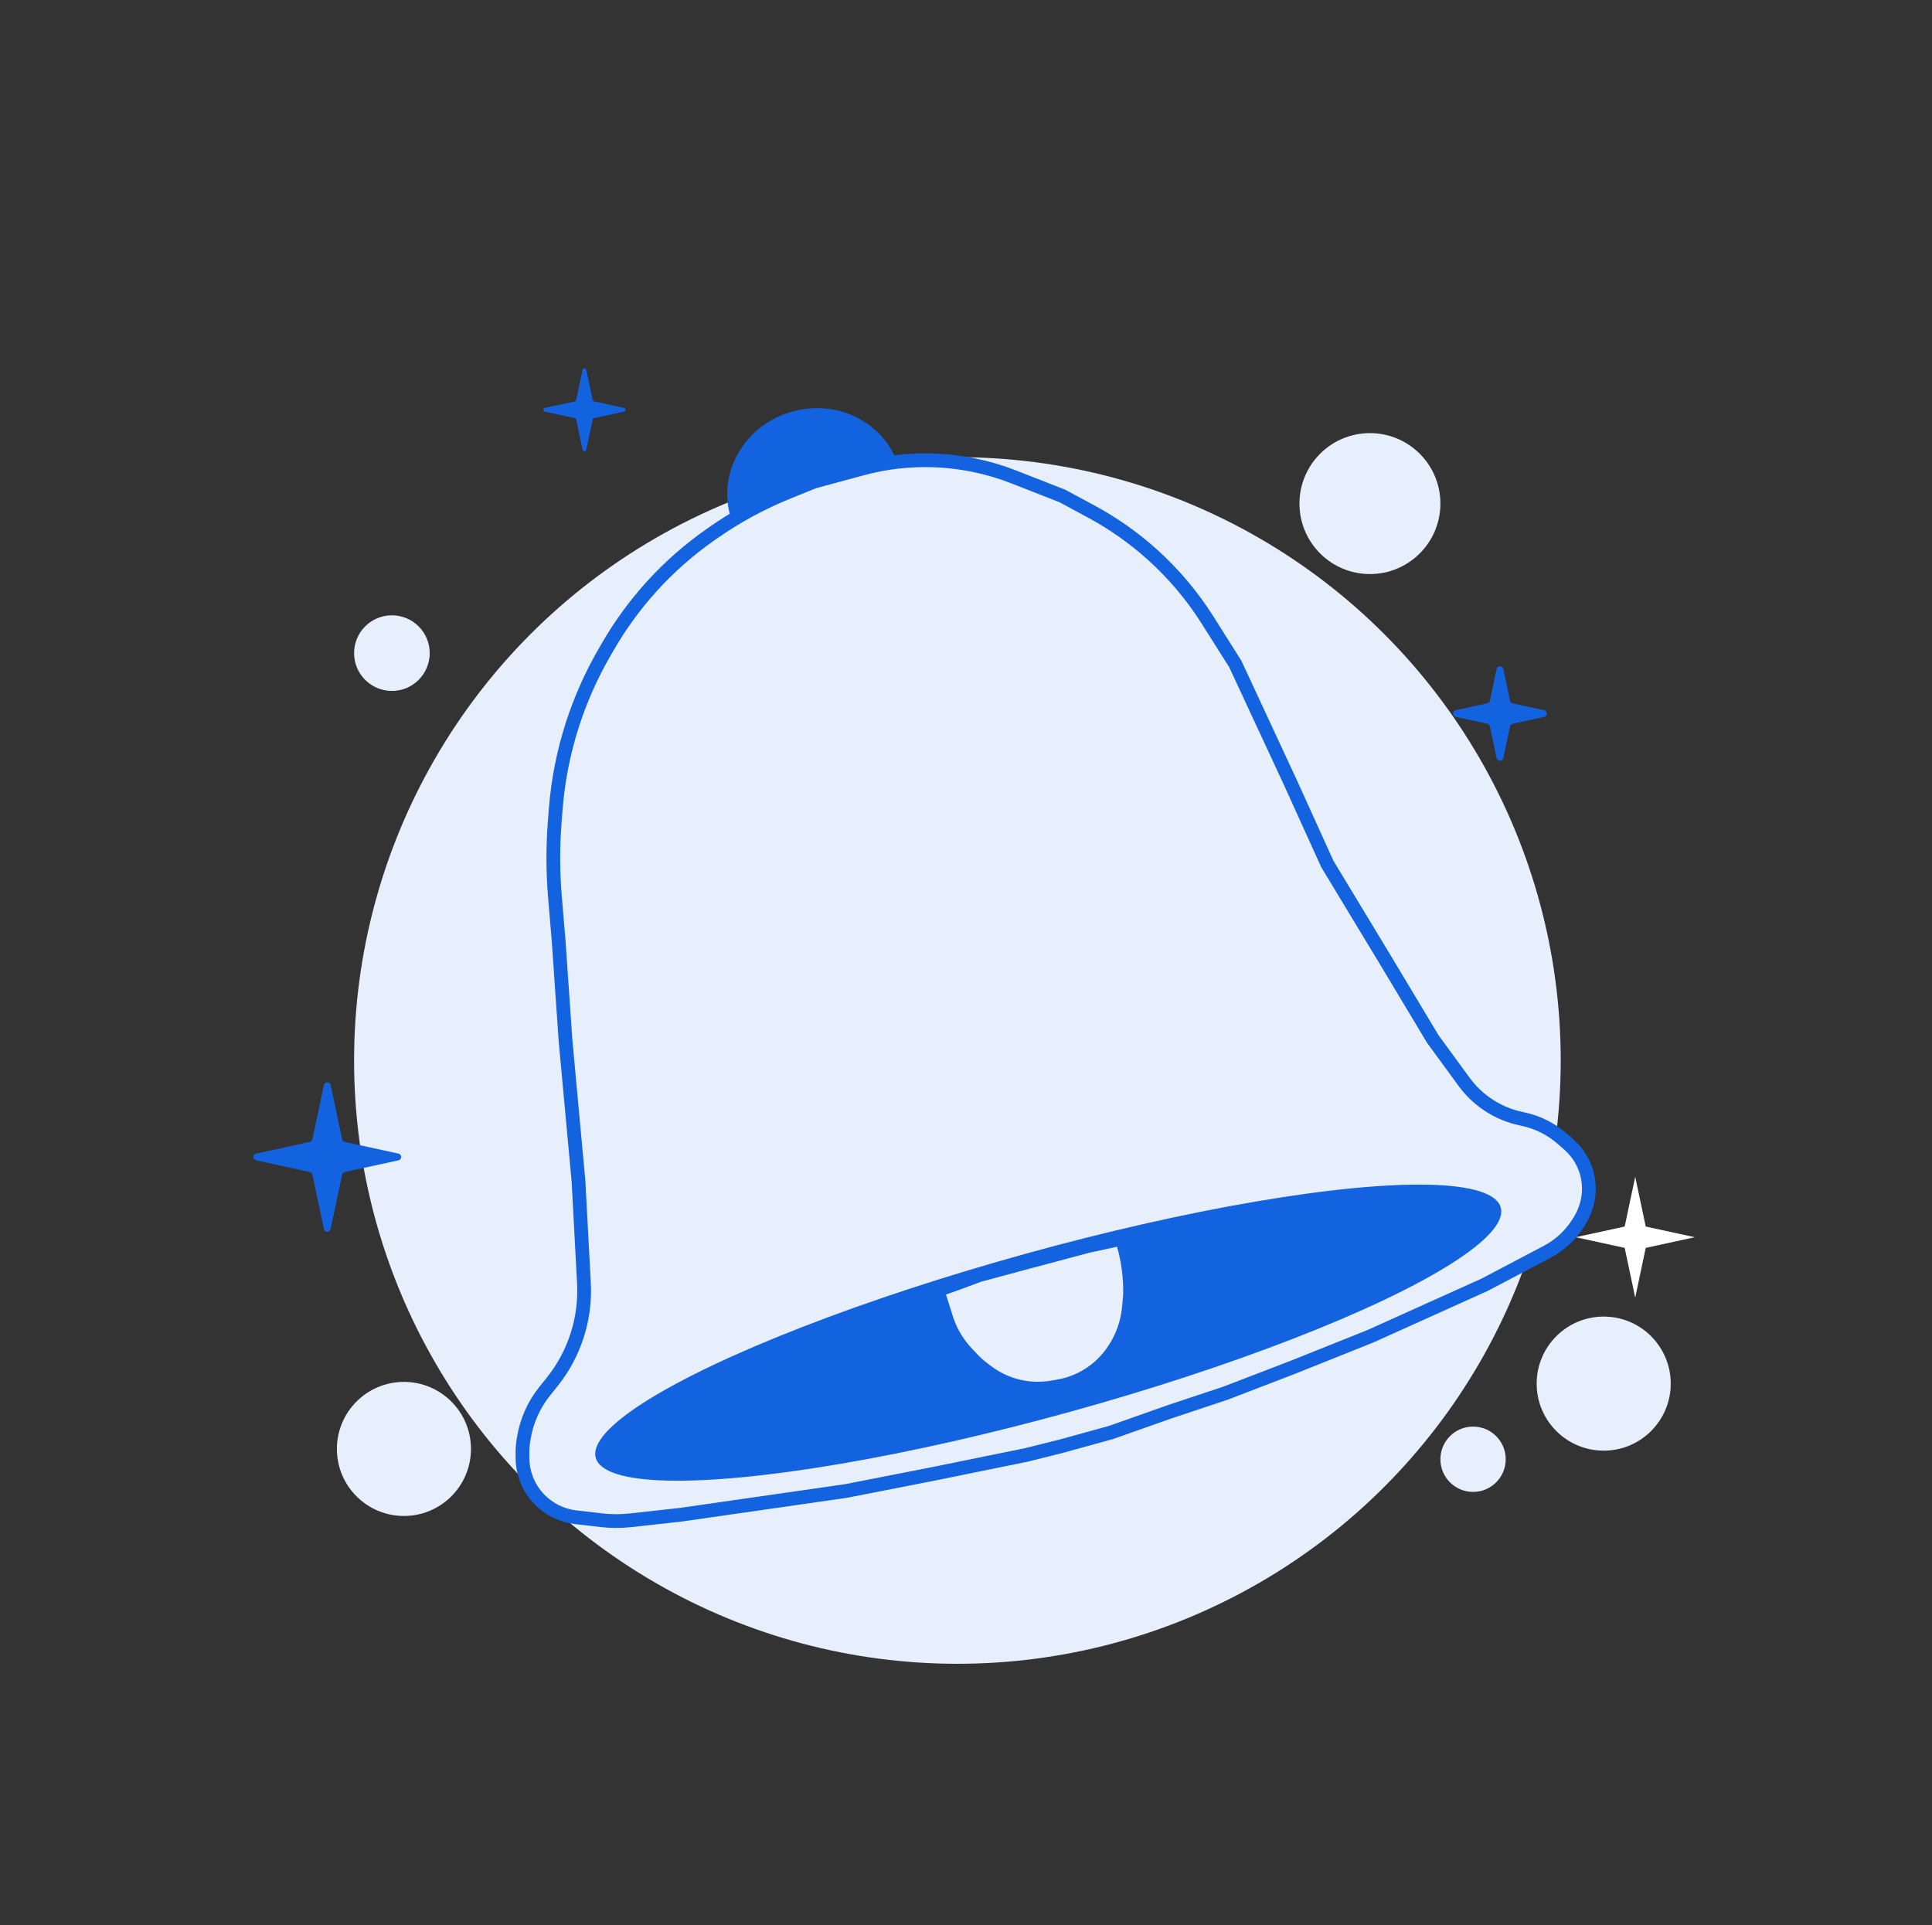 <svg width="281" height="280" viewBox="0 0 281 280" fill="none" xmlns="http://www.w3.org/2000/svg">
<rect x="0" y="0" width="281" height="280" fill="#333333" stroke="none"/>
<circle cx="139.25" cy="154.246" r="87.75" fill="#E7EFFC"/>
<circle cx="57" cy="94.996" r="5.5" fill="#E7EFFC"/>
<circle cx="199.25" cy="73.246" r="10.25" fill="#E7EFFC"/>
<circle cx="58.75" cy="210.746" r="9.75" fill="#E7EFFC"/>
<circle cx="233.25" cy="201.246" r="9.75" fill="#E7EFFC"/>
<circle cx="214.25" cy="212.246" r="4.75" fill="#E7EFFC"/>
<path d="M153.895 80.265C153.606 80.203 153.606 79.789 153.895 79.728L158.278 78.796C158.384 78.773 158.467 78.691 158.489 78.585L159.433 74.233C159.496 73.945 159.907 73.945 159.97 74.233L160.913 78.585C160.936 78.691 161.019 78.773 161.125 78.796L165.507 79.728C165.797 79.789 165.797 80.203 165.507 80.265L161.125 81.197C161.019 81.219 160.936 81.301 160.913 81.407L159.97 85.759C159.907 86.047 159.496 86.047 159.433 85.759L158.489 81.407C158.467 81.301 158.384 81.219 158.278 81.197L153.895 80.265Z" fill="#1362DF"/>
<path d="M47.111 157.807C47.223 157.278 47.978 157.278 48.09 157.807L49.761 165.703C49.802 165.896 49.952 166.046 50.144 166.088L57.959 167.791C58.483 167.905 58.483 168.654 57.959 168.768L50.144 170.47C49.952 170.512 49.802 170.663 49.761 170.855L48.09 178.752C47.978 179.28 47.223 179.28 47.111 178.752L45.44 170.855C45.399 170.663 45.249 170.512 45.057 170.47L37.243 168.768C36.718 168.654 36.718 167.905 37.243 167.791L45.057 166.088C45.249 166.046 45.399 165.896 45.44 165.703L47.111 157.807Z" fill="#1362DF"/>
<path d="M84.728 53.78C84.79 53.486 85.21 53.486 85.272 53.78L86.2 58.166C86.223 58.273 86.306 58.357 86.413 58.38L90.754 59.326C91.046 59.39 91.046 59.805 90.754 59.869L86.413 60.815C86.306 60.838 86.223 60.922 86.2 61.029L85.272 65.415C85.21 65.709 84.79 65.709 84.728 65.415L83.8 61.029C83.777 60.922 83.694 60.838 83.587 60.815L79.246 59.869C78.954 59.805 78.954 59.39 79.246 59.326L83.587 58.38C83.694 58.357 83.777 58.273 83.8 58.166L84.728 53.78Z" fill="#1362DF"/>
<path d="M217.672 97.307C217.784 96.778 218.539 96.778 218.651 97.307L219.626 101.914C219.666 102.106 219.816 102.257 220.008 102.299L224.58 103.295C225.105 103.409 225.105 104.157 224.58 104.272L220.008 105.268C219.816 105.31 219.666 105.46 219.626 105.653L218.651 110.259C218.539 110.788 217.784 110.788 217.672 110.259L216.697 105.653C216.657 105.46 216.507 105.31 216.315 105.268L211.743 104.272C211.218 104.157 211.218 103.409 211.743 103.295L216.315 102.299C216.507 102.257 216.657 102.106 216.697 101.914L217.672 97.307Z" fill="#1362DF"/>
<path d="M237.833 171.164L239.365 178.398L246.495 179.951L239.365 181.504L237.833 188.738L236.302 181.504L229.172 179.951L236.302 178.398L237.833 171.164Z" fill="white"/>
<path d="M129.838 68.457C131.432 74.34 127.713 80.557 121.397 82.269C115.081 83.981 108.731 80.493 107.136 74.611C105.542 68.728 109.261 62.511 115.578 60.799C121.894 59.087 128.244 62.575 129.838 68.457Z" fill="#1362DF" stroke="#1362DF" stroke-width="2"/>
<path d="M114.641 71.587L118.38 70.075L125.352 68.185C130.655 66.748 136.221 66.568 141.605 67.661C143.606 68.067 145.567 68.645 147.467 69.39L154.529 72.158L158.742 74.43C161.937 76.153 164.914 78.251 167.611 80.68C170.714 83.475 173.418 86.682 175.647 90.213L179.678 96.597L187.6 113.642L193.066 125.687L201.708 139.977L208.402 151.14L213.52 158.484C215.084 160.73 217.426 162.316 220.091 162.937C222.101 163.405 223.939 164.425 225.4 165.882L227.928 168.404C228.272 168.748 228.583 169.123 228.857 169.526C230.477 171.905 230.641 174.987 229.284 177.524L229.112 177.846C228.21 179.531 226.757 180.855 224.996 181.596L213.065 186.616L194.98 192.98L163.119 202.403L144.952 207.327L119.455 213.45L96.702 218.155L84.067 219.858C81.887 220.152 79.698 219.388 78.174 217.802C76.793 216.365 76.101 214.401 76.278 212.415L76.484 210.093C76.695 207.711 77.874 205.521 79.745 204.034C81.586 202.57 82.758 200.426 82.996 198.086L84.149 186.751L84.149 171.84L82.259 151.333L81.255 136.8L80.731 130.588C80.417 126.873 80.406 123.138 80.699 119.421L80.836 117.684C81.166 113.49 81.987 109.35 83.281 105.347C84.44 101.761 85.973 98.306 87.854 95.04L88.398 94.095C90.218 90.934 92.373 87.978 94.825 85.278C97.349 82.499 100.173 80.007 103.246 77.849L103.63 77.579C107.061 75.17 110.755 73.159 114.641 71.587Z" fill="#E7EFFC"/>
<path d="M114.633 71.572L118.372 70.059L125.345 68.17C130.648 66.732 136.213 66.553 141.597 67.645C143.598 68.051 145.559 68.63 147.46 69.375L154.521 72.142L158.735 74.415C161.929 76.138 164.906 78.236 167.603 80.665C170.706 83.459 173.41 86.667 175.639 90.197L179.671 96.582L187.592 113.626L193.058 125.671L201.7 139.962L208.394 151.125L212.942 157.348C214.949 160.093 217.897 162.002 221.223 162.709L221.526 162.774C223.653 163.226 225.626 164.219 227.257 165.658L228.21 166.499C229.502 167.639 230.418 169.143 230.839 170.813C231.259 172.485 231.164 174.245 230.564 175.862L230.522 175.975C230.303 176.564 230.023 177.128 229.686 177.659L229.513 177.93C228.396 179.687 226.839 181.121 224.997 182.092L221.875 183.736L215.943 186.861L199.308 194.361L188.058 198.861L178.308 202.611L170.058 205.361L161.558 208.361L154.308 210.361L149.308 211.611L135.808 214.361L123.058 216.861L99.058 220.31L91.721 221.122C90.284 221.281 88.833 221.276 87.396 221.108L83.696 220.674C81.689 220.439 79.825 219.513 78.425 218.056C76.864 216.432 75.993 214.267 75.993 212.014L75.993 211.225C75.993 210.65 76.039 210.076 76.131 209.508L76.184 209.186C76.592 206.679 77.642 204.32 79.232 202.339L80.298 201.01C83.56 196.944 85.209 191.819 84.931 186.615L84.141 171.825L82.251 151.317L81.247 136.784L80.723 130.572C80.409 126.857 80.399 123.123 80.691 119.406L80.828 117.668C81.158 113.475 81.979 109.334 83.273 105.332C84.432 101.745 85.965 98.29 87.846 95.024L88.39 94.08C90.21 90.919 92.365 87.963 94.817 85.263C97.341 82.483 100.165 79.992 103.238 77.834L103.622 77.564C107.053 75.154 110.747 73.144 114.633 71.572Z" fill="#E7EFFC" stroke="#1362DF" stroke-width="2"/>
<ellipse cx="152.463" cy="193.834" rx="68.282" ry="11.94" transform="rotate(-15.46 152.463 193.834)" fill="#1362DF"/>
<path d="M141.299 197.543L140.556 196.749C139.765 195.903 139.089 194.956 138.546 193.932C138.176 193.233 137.869 192.501 137.631 191.746L136.343 187.669L139.363 186.597L142.392 185.472L149.841 183.464L158.23 181.232L163.165 180.159L163.378 180.888C164.093 183.333 164.424 185.873 164.361 188.419L164.187 190.242C163.981 192.398 163.249 194.471 162.054 196.277L161.991 196.373C161.503 197.111 160.936 197.793 160.301 198.408C158.523 200.127 156.264 201.263 153.824 201.665L152.933 201.812C152.174 201.937 151.404 201.991 150.635 201.972C148.112 201.909 145.671 201.068 143.644 199.565L143.187 199.226C142.508 198.723 141.876 198.159 141.299 197.543Z" fill="#E7EFFC" stroke="#1362DF" stroke-width="2"/>
</svg>
